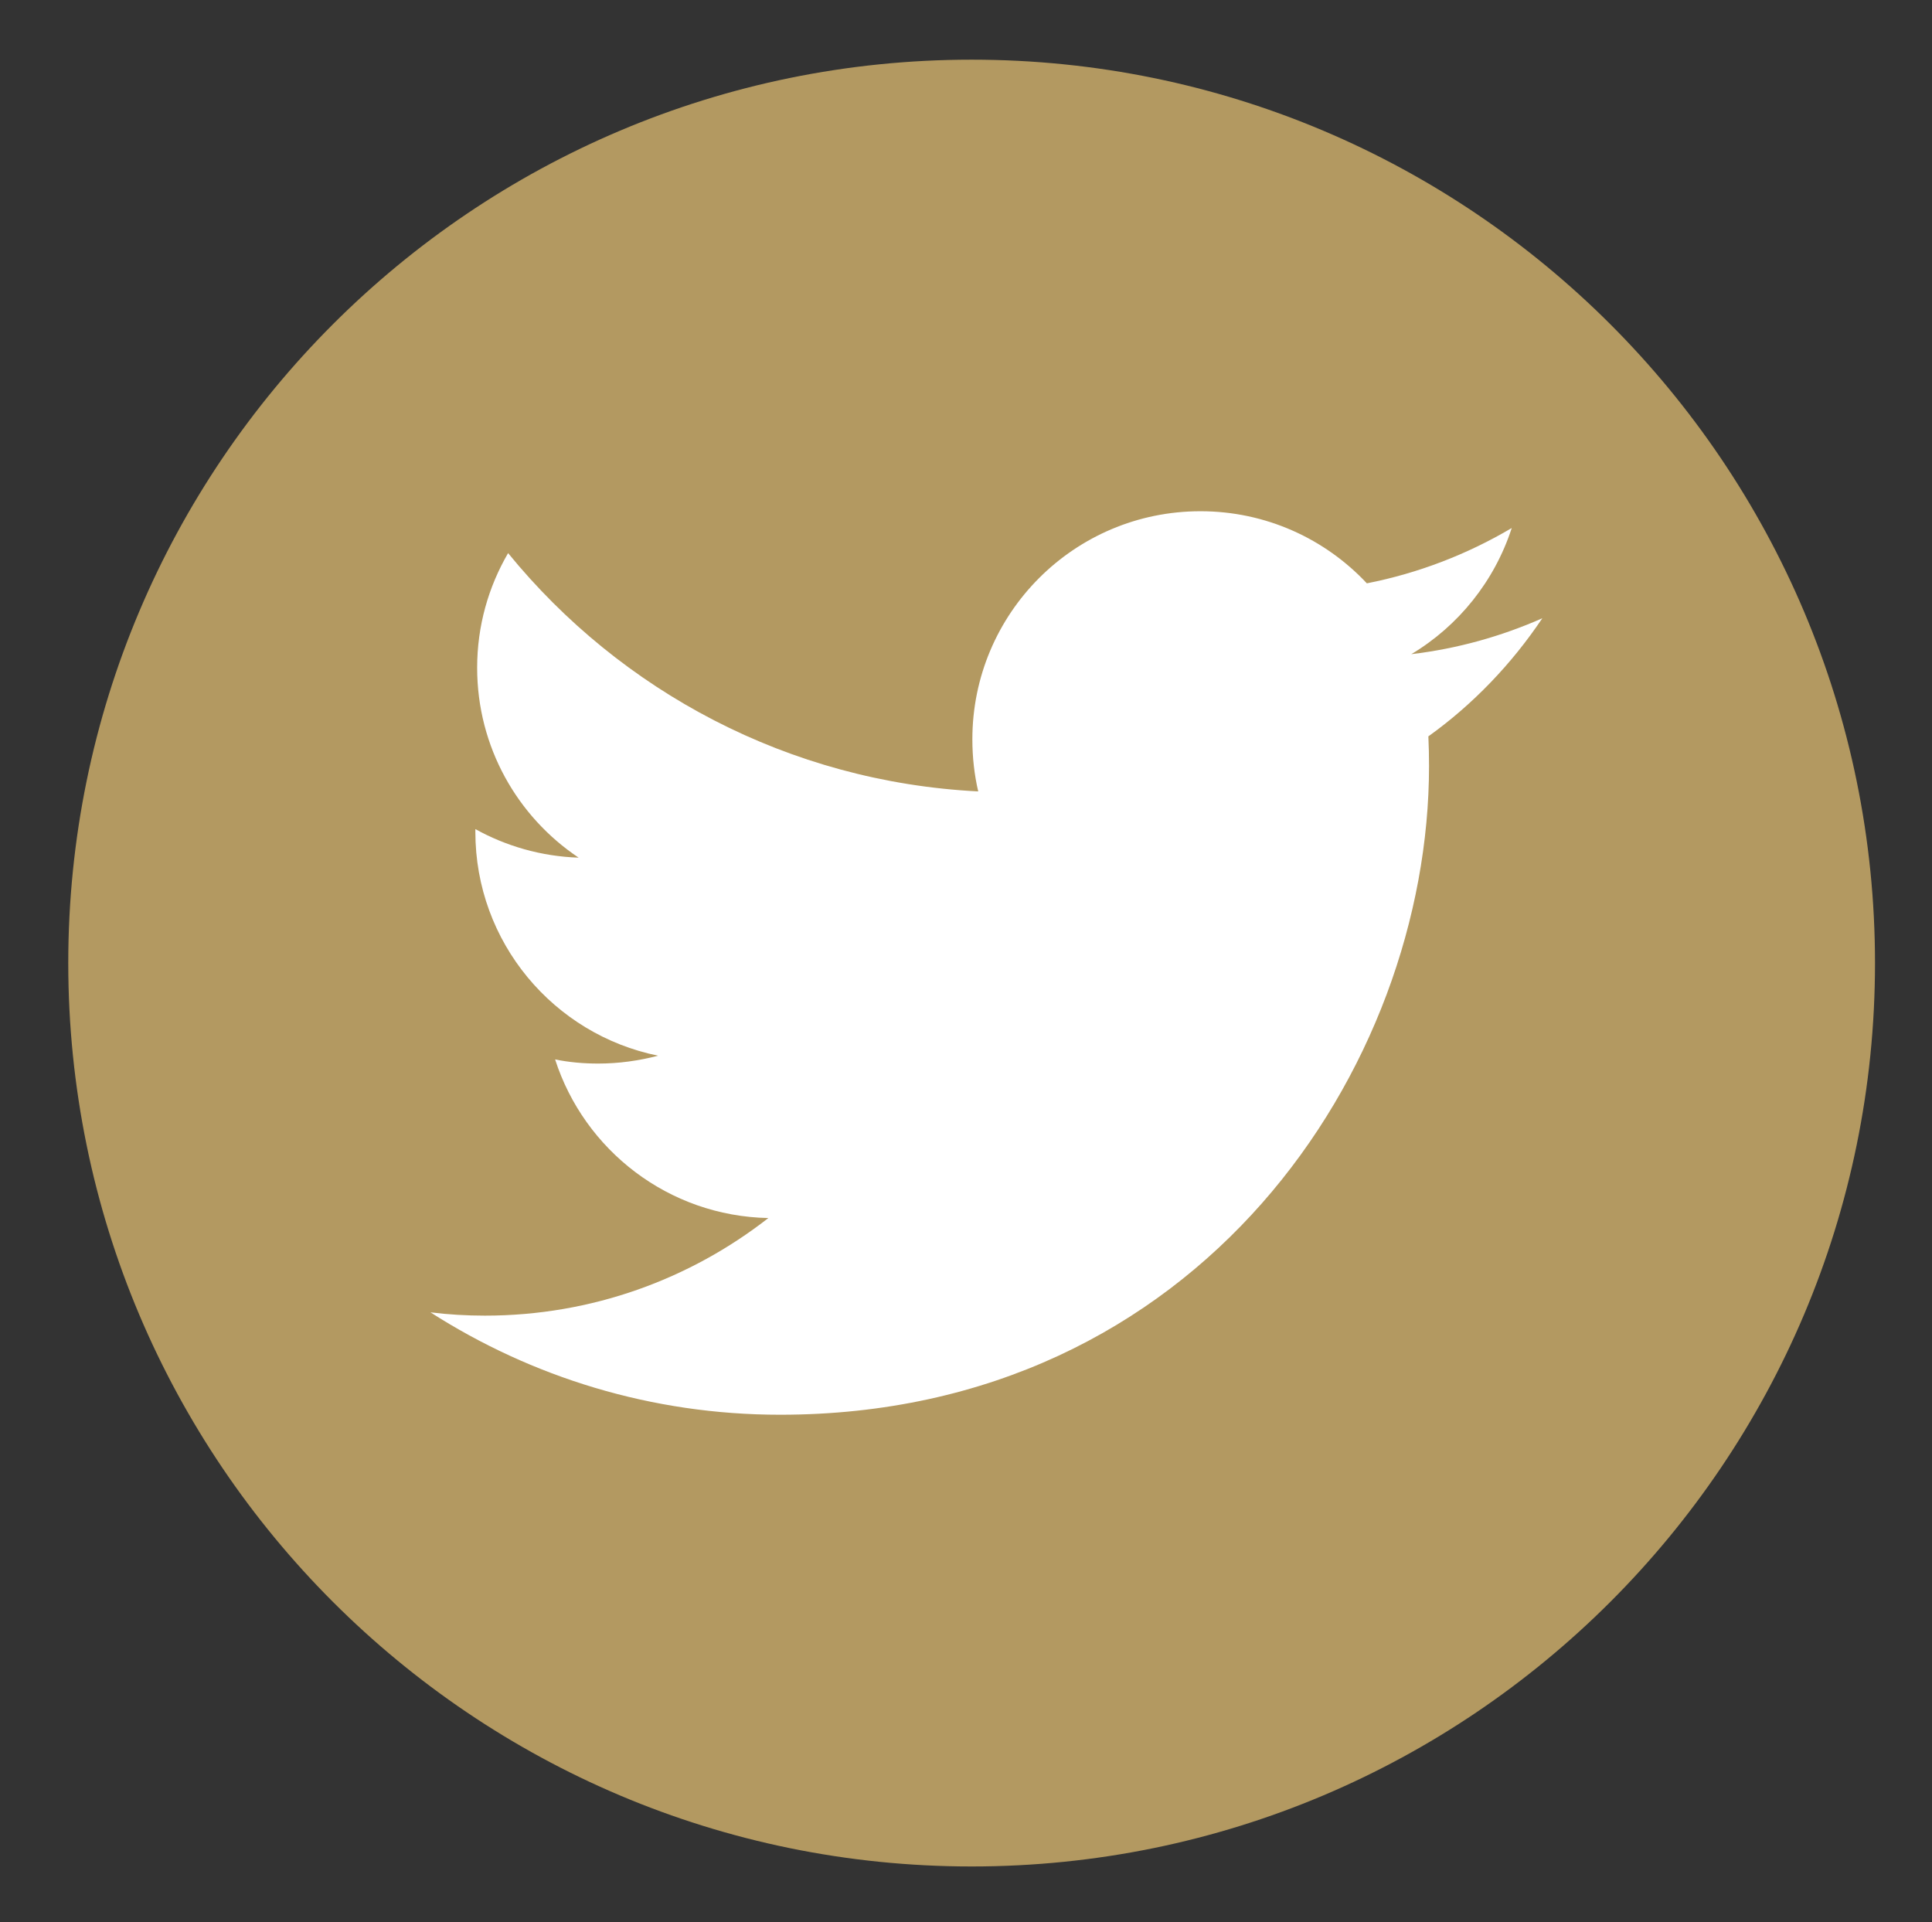 <?xml version="1.0" encoding="UTF-8" standalone="no"?>
<!--
  - Copyright©2021, Regents of the University of California
  - http://creativecommons.org/licenses/BSD
  -->

<svg id="svg3336" xmlns:rdf="http://www.w3.org/1999/02/22-rdf-syntax-ns#" xmlns="http://www.w3.org/2000/svg" height="34.466pt" width="34.644pt" version="1.1" xmlns:cc="http://creativecommons.org/ns#" xmlns:dc="http://purl.org/dc/elements/1.1/" viewBox="0 0 34.644 34.466">
 <rect x="0" y="0" width="34.644" height="34.466" fill="#333333" stroke="none"/>
 <path id="path5198" d="m17.423 33.468c8.945 0 16.199-7.254 16.199-16.199 0-8.945-7.254-16.199-16.199-16.199-8.945 0-16.199 7.254-16.199 16.199 0 8.945 7.254 16.199 16.199 16.199" fill="#b39961"/>
 <path id="path5200" d="m27.659 11.085c-0.734 0.324-1.523 0.547-2.352 0.645 0.844-0.504 1.492-1.309 1.801-2.262-0.793 0.469-1.668 0.809-2.598 0.992-0.746-0.797-1.809-1.293-2.984-1.293-2.262 0-4.09 1.832-4.09 4.09 0 0.32 0.035 0.633 0.105 0.934-3.402-0.172-6.414-1.801-8.43-4.273-0.352 0.605-0.555 1.305-0.555 2.055 0 1.422 0.723 2.672 1.82 3.406-0.672-0.023-1.301-0.207-1.852-0.512v0.051c0 1.98 1.406 3.633 3.277 4.012-0.344 0.09-0.703 0.141-1.074 0.141-0.266 0-0.523-0.023-0.773-0.074 0.523 1.625 2.031 2.809 3.824 2.844-1.402 1.094-3.164 1.75-5.082 1.75-0.328 0-0.656-0.019-0.977-0.059 1.812 1.16 3.961 1.836 6.269 1.836 7.523 0 11.637-6.231 11.637-11.633 0-0.18-0.004-0.355-0.012-0.531 0.801-0.574 1.492-1.297 2.043-2.117" fill="#fff"/>
</svg>
